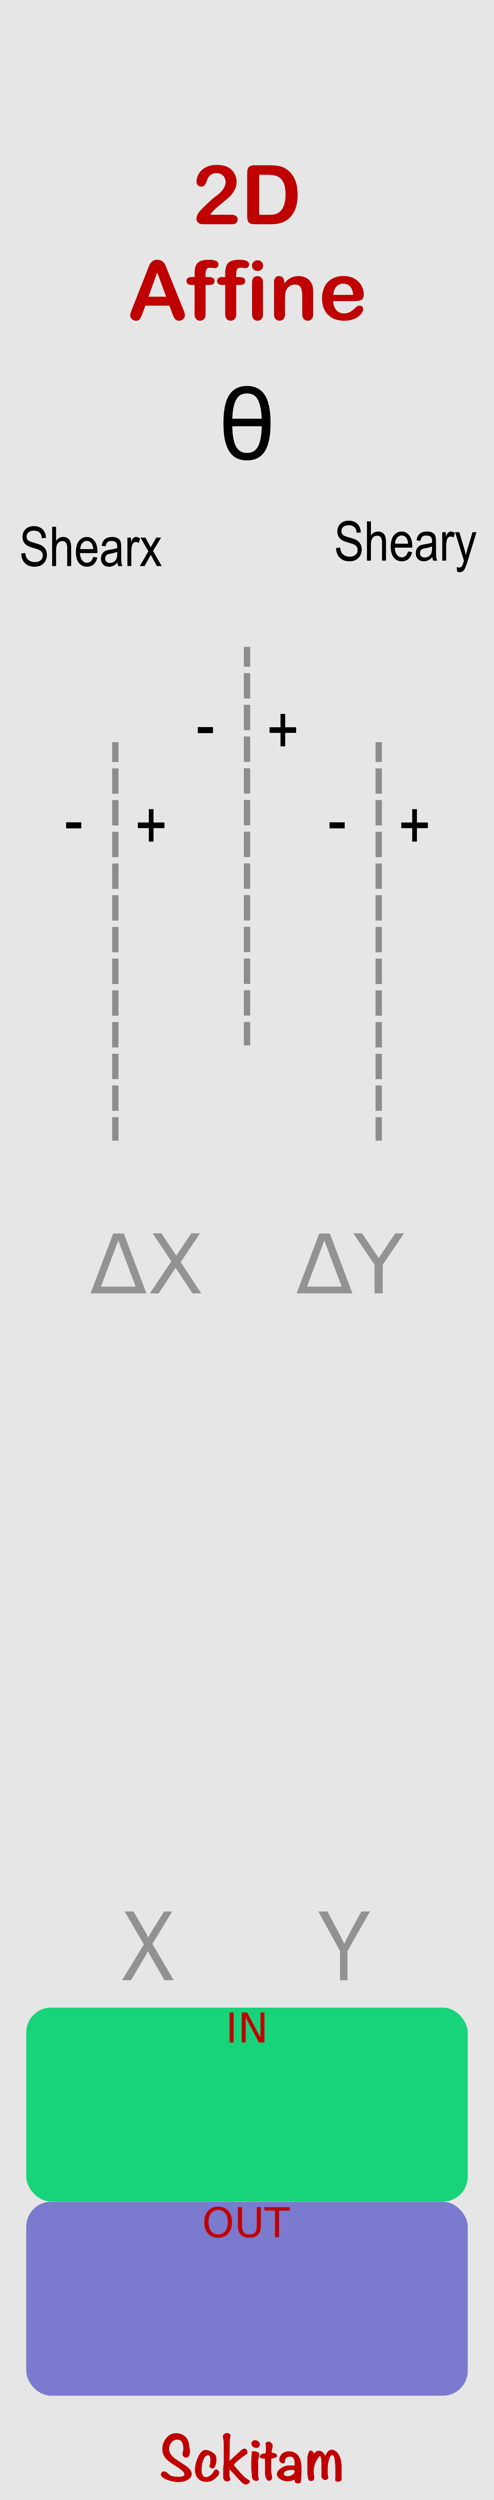 <?xml version="1.0" encoding="UTF-8" standalone="no"?>
<!-- Created with Inkscape (http://www.inkscape.org/) -->

<svg
   xmlns:dc="http://purl.org/dc/elements/1.1/"
   xmlns:cc="http://creativecommons.org/ns#"
   xmlns:rdf="http://www.w3.org/1999/02/22-rdf-syntax-ns#"
   xmlns:svg="http://www.w3.org/2000/svg"
   xmlns="http://www.w3.org/2000/svg"
   xmlns:xlink="http://www.w3.org/1999/xlink"
   xmlns:sodipodi="http://sodipodi.sourceforge.net/DTD/sodipodi-0.dtd"
   xmlns:inkscape="http://www.inkscape.org/namespaces/inkscape"
   width="25.4mm"
   height="128.5mm"
   viewBox="0 0 25.4 128.5"
   version="1.1"
   id="svg8"
   inkscape:version="0.92.2 5c3e80d, 2017-08-06"
   sodipodi:docname="2DAffine.svg">
  <defs
     id="defs2">
    <linearGradient
       inkscape:collect="always"
       id="linearGradient2728">
      <stop
         style="stop-color:#000000;stop-opacity:1;"
         offset="0"
         id="stop2724" />
      <stop
         style="stop-color:#000000;stop-opacity:0;"
         offset="1"
         id="stop2726" />
    </linearGradient>
    <linearGradient
       inkscape:collect="always"
       xlink:href="#linearGradient2728"
       id="linearGradient2730"
       x1="10.415"
       y1="182.554"
       x2="16.921"
       y2="182.554"
       gradientUnits="userSpaceOnUse" />
  </defs>
  <sodipodi:namedview
     id="base"
     pagecolor="#ffffff"
     bordercolor="#666666"
     borderopacity="1.0"
     inkscape:pageopacity="0.0"
     inkscape:pageshadow="2"
     inkscape:zoom="2.3760988"
     inkscape:cx="-49.091898"
     inkscape:cy="123.7981"
     inkscape:document-units="mm"
     inkscape:current-layer="layer1"
     showgrid="false"
     units="mm"
     inkscape:snap-bbox="true"
     inkscape:snap-page="true"
     inkscape:bbox-nodes="false"
     inkscape:snap-bbox-edge-midpoints="false"
     inkscape:window-width="1452"
     inkscape:window-height="1029"
     inkscape:window-x="570"
     inkscape:window-y="0"
     inkscape:window-maximized="0"
     inkscape:snap-bbox-midpoints="true"
     inkscape:snap-nodes="false" />
  <g
     inkscape:label="Layer 1"
     inkscape:groupmode="layer"
     id="layer1"
     transform="translate(0,-168.5)"
     style="display:inline">
    <rect
       style="display:inline;opacity:1;vector-effect:none;fill:#e6e6e6;fill-opacity:1;fill-rule:evenodd;stroke:none;stroke-width:0.593;stroke-linecap:butt;stroke-linejoin:miter;stroke-miterlimit:4;stroke-dasharray:none;stroke-dashoffset:0;stroke-opacity:1;paint-order:normal"
       id="rect420"
       width="25.4"
       height="128.5"
       x="5.9211732e-17"
       y="168.5" />
    <g
       aria-label="2D"
       style="font-style:normal;font-weight:normal;font-size:10.583px;line-height:1.25;font-family:sans-serif;letter-spacing:0px;word-spacing:0px;fill:#c00000;fill-opacity:1;stroke:none;stroke-width:0.265"
       id="text860"
       transform="translate(2.193)">
      <path
         d="m 8.616,179.538 h 1.079 q 0.161,0 0.246,0.066 0.085,0.066 0.085,0.18 0,0.101 -0.068,0.172 -0.066,0.07 -0.203,0.07 H 8.234 q -0.155,0 -0.242,-0.085 -0.087,-0.087 -0.087,-0.203 0,-0.074 0.056,-0.196 0.056,-0.124 0.122,-0.194 0.275,-0.285 0.496,-0.488 0.221,-0.205 0.316,-0.269 0.169,-0.12 0.281,-0.24 0.114,-0.122 0.172,-0.248 0.06,-0.128 0.06,-0.25 0,-0.132 -0.064,-0.236 -0.062,-0.105 -0.172,-0.163 -0.107,-0.058 -0.236,-0.058 -0.271,0 -0.426,0.238 -0.021,0.031 -0.07,0.17 -0.048,0.138 -0.11,0.213 -0.06,0.074 -0.178,0.074 -0.103,0 -0.172,-0.068 -0.068,-0.068 -0.068,-0.186 0,-0.143 0.064,-0.298 0.064,-0.155 0.19,-0.281 0.128,-0.126 0.322,-0.203 0.196,-0.079 0.459,-0.079 0.316,0 0.54,0.099 0.145,0.066 0.254,0.182 0.11,0.116 0.169,0.269 0.062,0.151 0.062,0.314 0,0.256 -0.128,0.467 -0.126,0.209 -0.258,0.329 -0.132,0.118 -0.444,0.372 -0.31,0.254 -0.426,0.395 -0.05,0.056 -0.101,0.134 z"
         style="font-style:normal;font-variant:normal;font-weight:normal;font-stretch:normal;font-size:4.233px;font-family:'Arial Rounded MT Bold';-inkscape-font-specification:'Arial Rounded MT Bold, Normal';font-variant-ligatures:normal;font-variant-caps:normal;font-variant-numeric:normal;font-feature-settings:normal;text-align:start;writing-mode:lr-tb;text-anchor:start;fill:#c00000;fill-opacity:1;stroke-width:0.265"
         id="path866"
         inkscape:connector-curvature="0" />
      <path
         d="m 10.896,176.996 h 0.8 q 0.312,0 0.535,0.058 0.223,0.058 0.405,0.217 0.473,0.405 0.473,1.232 0,0.273 -0.048,0.498 -0.048,0.225 -0.147,0.407 -0.099,0.18 -0.254,0.322 -0.122,0.11 -0.267,0.176 -0.145,0.066 -0.312,0.093 -0.165,0.027 -0.374,0.027 h -0.8 q -0.167,0 -0.252,-0.05 -0.085,-0.052 -0.112,-0.143 -0.025,-0.093 -0.025,-0.24 v -2.222 q 0,-0.198 0.089,-0.287 0.089,-0.089 0.287,-0.089 z m 0.238,0.486 v 2.057 h 0.465 q 0.153,0 0.24,-0.008 0.087,-0.008 0.18,-0.041 0.093,-0.033 0.161,-0.093 0.308,-0.26 0.308,-0.897 0,-0.449 -0.136,-0.672 -0.134,-0.223 -0.333,-0.283 -0.198,-0.062 -0.48,-0.062 z"
         style="font-style:normal;font-variant:normal;font-weight:normal;font-stretch:normal;font-size:4.233px;font-family:'Arial Rounded MT Bold';-inkscape-font-specification:'Arial Rounded MT Bold, Normal';font-variant-ligatures:normal;font-variant-caps:normal;font-variant-numeric:normal;font-feature-settings:normal;text-align:start;writing-mode:lr-tb;text-anchor:start;fill:#c00000;fill-opacity:1;stroke-width:0.265"
         id="path868"
         inkscape:connector-curvature="0" />
    </g>
    <g
       aria-label="θ"
       style="font-style:normal;font-weight:normal;font-size:10.583px;line-height:1.25;font-family:sans-serif;letter-spacing:0px;word-spacing:0px;fill:#000000;fill-opacity:1;stroke:none;stroke-width:0.265"
       id="text894"
       transform="translate(2.748,-12.7)">
      <path
         d="m 11.163,202.939 q 0,0.458 -0.055,0.764 -0.055,0.304 -0.142,0.506 -0.14,0.326 -0.393,0.492 -0.253,0.164 -0.62,0.164 -0.367,0 -0.62,-0.164 -0.253,-0.166 -0.393,-0.492 -0.089,-0.203 -0.145,-0.506 -0.053,-0.306 -0.053,-0.764 0,-0.42 0.053,-0.736 0.055,-0.318 0.147,-0.518 0.137,-0.314 0.391,-0.48 0.256,-0.166 0.62,-0.166 0.364,0 0.617,0.166 0.256,0.166 0.393,0.48 0.089,0.203 0.145,0.518 0.055,0.316 0.055,0.736 z m -0.456,-0.217 q -0.01,-0.345 -0.07,-0.603 -0.058,-0.258 -0.135,-0.388 -0.099,-0.169 -0.229,-0.236 -0.13,-0.07 -0.321,-0.07 -0.191,0 -0.321,0.07 -0.13,0.068 -0.229,0.236 -0.082,0.133 -0.14,0.391 -0.055,0.256 -0.065,0.6 z m 0,0.388 H 9.197 q 0,0.342 0.055,0.625 0.055,0.28 0.142,0.429 0.096,0.166 0.232,0.241 0.135,0.075 0.326,0.075 0.191,0 0.326,-0.075 0.135,-0.075 0.232,-0.241 0.087,-0.15 0.142,-0.429 0.055,-0.282 0.055,-0.625 z"
         style="font-style:normal;font-variant:normal;font-weight:normal;font-stretch:normal;font-size:4.939px;font-family:sans-serif;-inkscape-font-specification:'sans-serif, Normal';font-variant-ligatures:normal;font-variant-caps:normal;font-variant-numeric:normal;font-feature-settings:normal;text-align:start;writing-mode:lr-tb;text-anchor:start;opacity:1"
         id="path898"
         inkscape:connector-curvature="0" />
    </g>
    <g
       aria-label="ΔY"
       style="font-style:normal;font-variant:normal;font-weight:normal;font-stretch:normal;font-size:4.233px;line-height:1.25;font-family:sans-serif;-inkscape-font-specification:'sans-serif, Normal';font-variant-ligatures:normal;font-variant-caps:normal;font-variant-numeric:normal;font-feature-settings:normal;text-align:start;letter-spacing:0px;word-spacing:0px;writing-mode:lr-tb;text-anchor:start;fill:#939393;fill-opacity:1;stroke:none;stroke-width:0.265"
       id="text903"
       transform="translate(3.205,-6.724)">
      <path
         d="m 14.916,241.706 h -2.869 l 1.162,-3.078 h 0.546 z m -0.552,-0.347 -0.893,-2.371 -0.891,2.371 z"
         id="path916"
         inkscape:connector-curvature="0"
         style="fill:#939393;fill-opacity:1" />
      <path
         d="m 14.962,238.62 h 0.449 l 0.856,1.269 0.85,-1.269 h 0.449 l -1.091,1.616 v 1.47 h -0.42 v -1.47 z"
         id="path918"
         inkscape:connector-curvature="0"
         style="fill:#939393;fill-opacity:1" />
    </g>
    <g
       aria-label="ΔX"
       style="font-style:normal;font-variant:normal;font-weight:normal;font-stretch:normal;font-size:4.233px;line-height:1.25;font-family:sans-serif;-inkscape-font-specification:'sans-serif, Normal';font-variant-ligatures:normal;font-variant-caps:normal;font-variant-numeric:normal;font-feature-settings:normal;text-align:start;letter-spacing:0px;word-spacing:0px;writing-mode:lr-tb;text-anchor:start;fill:#939393;fill-opacity:1;stroke:none;stroke-width:0.265"
       id="text909"
       transform="translate(2.112,-7.192)">
      <path
         d="M 5.415,242.173 H 2.546 l 1.162,-3.078 h 0.546 z m -0.552,-0.347 -0.893,-2.371 -0.891,2.371 z"
         id="path911"
         inkscape:connector-curvature="0"
         style="fill:#939393;fill-opacity:1" />
      <path
         d="m 5.735,239.087 h 0.449 l 0.767,1.147 0.771,-1.147 h 0.449 l -0.992,1.482 1.058,1.604 H 7.788 l -0.868,-1.313 -0.874,1.313 H 5.595 l 1.102,-1.647 z"
         id="path913"
         inkscape:connector-curvature="0"
         style="fill:#939393;fill-opacity:1" />
    </g>
    <rect
       style="opacity:1;fill:#7a7ace;fill-opacity:1;stroke:none;stroke-width:0.22;stroke-miterlimit:14.8;stroke-dasharray:0.441, 0.22;stroke-dashoffset:0.06;stroke-opacity:1"
       id="rect1102"
       width="22.7"
       height="9.968"
       x="1.35"
       y="281.674"
       ry="1.28" />
    <g
       aria-label="OUT"
       style="font-style:normal;font-weight:normal;font-size:10.583px;line-height:1.25;font-family:sans-serif;letter-spacing:0px;word-spacing:0px;fill:#c00000;fill-opacity:1;stroke:none;stroke-width:0.265"
       id="text1108"
       transform="translate(2.591,0.21)">
      <path
         d="m 8.626,281.883 q -0.227,0 -0.362,0.169 -0.133,0.17 -0.133,0.462 0,0.291 0.133,0.461 0.134,0.169 0.362,0.169 0.227,0 0.36,-0.169 0.133,-0.17 0.133,-0.461 0,-0.292 -0.133,-0.462 -0.132,-0.169 -0.36,-0.169 z m 0,-0.17 q 0.325,0 0.519,0.218 0.194,0.217 0.194,0.583 0,0.365 -0.194,0.583 -0.194,0.217 -0.519,0.217 -0.326,0 -0.521,-0.217 -0.194,-0.217 -0.194,-0.583 0,-0.366 0.194,-0.583 0.195,-0.218 0.521,-0.218 z"
         style="font-style:normal;font-variant:normal;font-weight:normal;font-stretch:normal;font-size:2.117px;font-family:sans-serif;-inkscape-font-specification:'sans-serif, Normal';font-variant-ligatures:normal;font-variant-caps:normal;font-variant-numeric:normal;font-feature-settings:normal;text-align:start;writing-mode:lr-tb;text-anchor:start;fill:#c00000;fill-opacity:1;stroke-width:0.265"
         id="path1110"
         inkscape:connector-curvature="0" />
      <path
         d="m 9.642,281.741 h 0.21 v 0.937 q 0,0.248 0.09,0.358 0.09,0.109 0.291,0.109 0.201,0 0.29,-0.109 0.09,-0.11 0.09,-0.358 v -0.937 h 0.21 v 0.963 q 0,0.302 -0.15,0.456 -0.149,0.154 -0.44,0.154 -0.292,0 -0.442,-0.154 -0.149,-0.154 -0.149,-0.456 z"
         style="font-style:normal;font-variant:normal;font-weight:normal;font-stretch:normal;font-size:2.117px;font-family:sans-serif;-inkscape-font-specification:'sans-serif, Normal';font-variant-ligatures:normal;font-variant-caps:normal;font-variant-numeric:normal;font-feature-settings:normal;text-align:start;writing-mode:lr-tb;text-anchor:start;fill:#c00000;fill-opacity:1;stroke-width:0.265"
         id="path1112"
         inkscape:connector-curvature="0" />
      <path
         d="m 11.002,281.741 h 1.305 v 0.176 h -0.548 v 1.367 h -0.21 v -1.367 h -0.548 z"
         style="font-style:normal;font-variant:normal;font-weight:normal;font-stretch:normal;font-size:2.117px;font-family:sans-serif;-inkscape-font-specification:'sans-serif, Normal';font-variant-ligatures:normal;font-variant-caps:normal;font-variant-numeric:normal;font-feature-settings:normal;text-align:start;writing-mode:lr-tb;text-anchor:start;fill:#c00000;fill-opacity:1;stroke-width:0.265"
         id="path1114"
         inkscape:connector-curvature="0" />
    </g>
    <rect
       ry="1.28"
       y="271.695"
       x="1.35"
       height="9.968"
       width="22.7"
       id="rect1139"
       style="opacity:1;fill:#17d47a;fill-opacity:1;stroke:none;stroke-width:0.22;stroke-miterlimit:14.8;stroke-dasharray:0.441, 0.22;stroke-dashoffset:0.06;stroke-opacity:1" />
    <g
       aria-label="IN"
       style="font-style:normal;font-weight:normal;font-size:10.583px;line-height:1.25;font-family:sans-serif;letter-spacing:0px;word-spacing:0px;fill:#c00000;fill-opacity:1;stroke:none;stroke-width:0.265;stroke-opacity:1"
       id="text1143"
       transform="translate(2.665)">
      <path
         d="m 9.139,271.944 h 0.209 v 1.543 H 9.139 Z"
         style="font-style:normal;font-variant:normal;font-weight:normal;font-stretch:normal;font-size:2.117px;font-family:sans-serif;-inkscape-font-specification:'sans-serif, Normal';font-variant-ligatures:normal;font-variant-caps:normal;font-variant-numeric:normal;font-feature-settings:normal;text-align:start;writing-mode:lr-tb;text-anchor:start;fill:#c00000;fill-opacity:1;stroke:none;stroke-width:0.265;stroke-opacity:1"
         id="path1145"
         inkscape:connector-curvature="0" />
      <path
         d="m 9.763,271.944 h 0.281 l 0.684,1.291 v -1.291 h 0.203 v 1.543 h -0.281 l -0.684,-1.291 v 1.291 H 9.763 Z"
         style="font-style:normal;font-variant:normal;font-weight:normal;font-stretch:normal;font-size:2.117px;font-family:sans-serif;-inkscape-font-specification:'sans-serif, Normal';font-variant-ligatures:normal;font-variant-caps:normal;font-variant-numeric:normal;font-feature-settings:normal;text-align:start;writing-mode:lr-tb;text-anchor:start;fill:#c00000;fill-opacity:1;stroke:none;stroke-width:0.265;stroke-opacity:1"
         id="path1147"
         inkscape:connector-curvature="0" />
    </g>
    <g
       aria-label="X"
       style="font-style:normal;font-variant:normal;font-weight:normal;font-stretch:condensed;font-size:4.939px;line-height:1.25;font-family:'Arial Narrow';-inkscape-font-specification:'Arial Narrow, Condensed';font-variant-ligatures:normal;font-variant-caps:normal;font-variant-numeric:normal;font-feature-settings:normal;text-align:start;letter-spacing:0px;word-spacing:0px;writing-mode:lr-tb;text-anchor:start;fill:#929292;fill-opacity:1;stroke:none;stroke-width:0.265"
       id="text872"
       transform="translate(1.62,0.157)">
      <path
         d="m 4.655,270.13 1.121,-1.842 -0.989,-1.693 h 0.456 l 0.528,0.907 q 0.162,0.28 0.232,0.434 0.094,-0.188 0.229,-0.403 l 0.586,-0.938 h 0.415 l -1.018,1.666 1.097,1.869 H 6.84 L 6.109,268.869 q -0.06,-0.106 -0.125,-0.236 -0.099,0.193 -0.14,0.265 l -0.728,1.232 z"
         style="font-style:normal;font-variant:normal;font-weight:normal;font-stretch:condensed;font-size:4.939px;font-family:'Arial Narrow';-inkscape-font-specification:'Arial Narrow, Condensed';font-variant-ligatures:normal;font-variant-caps:normal;font-variant-numeric:normal;font-feature-settings:normal;text-align:start;writing-mode:lr-tb;text-anchor:start;fill:#929292;fill-opacity:1;stroke-width:0.265"
         id="path878"
         inkscape:connector-curvature="0" />
    </g>
    <g
       aria-label="Y"
       style="font-style:normal;font-variant:normal;font-weight:normal;font-stretch:condensed;font-size:4.939px;line-height:1.25;font-family:'Arial Narrow';-inkscape-font-specification:'Arial Narrow, Condensed';font-variant-ligatures:normal;font-variant-caps:normal;font-variant-numeric:normal;font-feature-settings:normal;text-align:start;letter-spacing:0px;word-spacing:0px;writing-mode:lr-tb;text-anchor:start;fill:#929292;fill-opacity:1;stroke:none;stroke-width:0.265"
       id="text876"
       transform="translate(2.427,0.157)">
      <path
         d="m 15.056,270.13 v -1.498 l -1.117,-2.038 h 0.468 l 0.569,1.066 q 0.169,0.316 0.297,0.598 0.128,-0.277 0.316,-0.625 l 0.562,-1.039 h 0.446 l -1.158,2.038 v 1.498 z"
         style="font-style:normal;font-variant:normal;font-weight:normal;font-stretch:condensed;font-size:4.939px;font-family:'Arial Narrow';-inkscape-font-specification:'Arial Narrow, Condensed';font-variant-ligatures:normal;font-variant-caps:normal;font-variant-numeric:normal;font-feature-settings:normal;text-align:start;writing-mode:lr-tb;text-anchor:start;fill:#929292;fill-opacity:1;stroke-width:0.265"
         id="path882"
         inkscape:connector-curvature="0" />
    </g>
    <g
       aria-label="Affine"
       style="font-style:normal;font-variant:normal;font-weight:normal;font-stretch:normal;font-size:4.233px;line-height:1.25;font-family:'Arial Rounded MT Bold';-inkscape-font-specification:'Arial Rounded MT Bold, Normal';font-variant-ligatures:normal;font-variant-caps:normal;font-variant-numeric:normal;font-feature-settings:normal;text-align:start;letter-spacing:0px;word-spacing:0px;writing-mode:lr-tb;text-anchor:start;fill:#c00000;fill-opacity:1;stroke:none;stroke-width:0.265"
       id="text868"
       transform="translate(2.54)">
      <path
         d="m 6.312,184.591 -0.145,-0.38 H 4.936 l -0.145,0.389 q -0.085,0.227 -0.145,0.308 -0.06,0.079 -0.196,0.079 -0.116,0 -0.205,-0.085 -0.089,-0.085 -0.089,-0.192 0,-0.062 0.021,-0.128 0.021,-0.066 0.068,-0.184 l 0.775,-1.968 q 0.033,-0.085 0.079,-0.203 0.048,-0.12 0.099,-0.198 0.054,-0.079 0.138,-0.126 0.087,-0.05 0.213,-0.05 0.128,0 0.213,0.05 0.087,0.048 0.138,0.124 0.054,0.076 0.089,0.165 0.037,0.087 0.093,0.234 l 0.792,1.955 q 0.093,0.223 0.093,0.325 0,0.105 -0.089,0.194 -0.087,0.087 -0.211,0.087 -0.072,0 -0.124,-0.027 -0.052,-0.025 -0.087,-0.068 -0.035,-0.045 -0.076,-0.136 -0.039,-0.093 -0.068,-0.163 z m -1.215,-0.841 h 0.905 l -0.457,-1.251 z"
         style="font-style:normal;font-variant:normal;font-weight:normal;font-stretch:normal;font-size:4.233px;font-family:'Arial Rounded MT Bold';-inkscape-font-specification:'Arial Rounded MT Bold, Normal';font-variant-ligatures:normal;font-variant-caps:normal;font-variant-numeric:normal;font-feature-settings:normal;text-align:start;writing-mode:lr-tb;text-anchor:start;fill:#c00000;fill-opacity:1;stroke-width:0.265"
         id="path870"
         inkscape:connector-curvature="0" />
      <path
         d="m 7.331,182.741 h 0.134 v -0.17 q 0,-0.265 0.066,-0.42 0.068,-0.157 0.227,-0.227 0.161,-0.072 0.44,-0.072 0.494,0 0.494,0.242 0,0.079 -0.052,0.134 -0.052,0.056 -0.122,0.056 -0.033,0 -0.114,-0.012 -0.081,-0.012 -0.136,-0.012 -0.153,0 -0.196,0.091 -0.043,0.089 -0.043,0.256 v 0.134 H 8.168 q 0.322,0 0.322,0.194 0,0.139 -0.087,0.176 -0.085,0.037 -0.236,0.037 H 8.03 v 1.494 q 0,0.167 -0.081,0.256 -0.079,0.087 -0.205,0.087 -0.12,0 -0.201,-0.087 -0.079,-0.089 -0.079,-0.256 v -1.494 H 7.311 q -0.126,0 -0.194,-0.056 -0.068,-0.058 -0.068,-0.149 0,-0.203 0.283,-0.203 z"
         style="font-style:normal;font-variant:normal;font-weight:normal;font-stretch:normal;font-size:4.233px;font-family:'Arial Rounded MT Bold';-inkscape-font-specification:'Arial Rounded MT Bold, Normal';font-variant-ligatures:normal;font-variant-caps:normal;font-variant-numeric:normal;font-feature-settings:normal;text-align:start;writing-mode:lr-tb;text-anchor:start;fill:#c00000;fill-opacity:1;stroke-width:0.265"
         id="path872"
         inkscape:connector-curvature="0" />
      <path
         d="m 8.906,182.741 h 0.134 v -0.17 q 0,-0.265 0.066,-0.42 0.068,-0.157 0.227,-0.227 0.161,-0.072 0.44,-0.072 0.494,0 0.494,0.242 0,0.079 -0.052,0.134 -0.052,0.056 -0.122,0.056 -0.033,0 -0.114,-0.012 -0.081,-0.012 -0.136,-0.012 -0.153,0 -0.196,0.091 -0.043,0.089 -0.043,0.256 v 0.134 h 0.138 q 0.322,0 0.322,0.194 0,0.139 -0.087,0.176 -0.085,0.037 -0.236,0.037 H 9.605 v 1.494 q 0,0.167 -0.081,0.256 -0.079,0.087 -0.205,0.087 -0.12,0 -0.201,-0.087 -0.079,-0.089 -0.079,-0.256 v -1.494 H 8.886 q -0.126,0 -0.194,-0.056 -0.068,-0.058 -0.068,-0.149 0,-0.203 0.283,-0.203 z"
         style="font-style:normal;font-variant:normal;font-weight:normal;font-stretch:normal;font-size:4.233px;font-family:'Arial Rounded MT Bold';-inkscape-font-specification:'Arial Rounded MT Bold, Normal';font-variant-ligatures:normal;font-variant-caps:normal;font-variant-numeric:normal;font-feature-settings:normal;text-align:start;writing-mode:lr-tb;text-anchor:start;fill:#c00000;fill-opacity:1;stroke-width:0.265"
         id="path874"
         inkscape:connector-curvature="0" />
      <path
         d="m 10.984,183.012 v 1.631 q 0,0.17 -0.081,0.256 -0.081,0.087 -0.205,0.087 -0.124,0 -0.203,-0.089 -0.076,-0.089 -0.076,-0.254 v -1.614 q 0,-0.167 0.076,-0.252 0.079,-0.085 0.203,-0.085 0.124,0 0.205,0.085 0.081,0.085 0.081,0.236 z m -0.279,-0.583 q -0.118,0 -0.203,-0.072 -0.083,-0.072 -0.083,-0.205 0,-0.12 0.085,-0.196 0.087,-0.079 0.201,-0.079 0.11,0 0.194,0.07 0.085,0.07 0.085,0.205 0,0.13 -0.083,0.205 -0.083,0.072 -0.196,0.072 z"
         style="font-style:normal;font-variant:normal;font-weight:normal;font-stretch:normal;font-size:4.233px;font-family:'Arial Rounded MT Bold';-inkscape-font-specification:'Arial Rounded MT Bold, Normal';font-variant-ligatures:normal;font-variant-caps:normal;font-variant-numeric:normal;font-feature-settings:normal;text-align:start;writing-mode:lr-tb;text-anchor:start;fill:#c00000;fill-opacity:1;stroke-width:0.265"
         id="path876"
         inkscape:connector-curvature="0" />
      <path
         d="m 12.081,183.004 v 0.068 q 0.149,-0.196 0.325,-0.287 0.178,-0.093 0.407,-0.093 0.223,0 0.399,0.097 0.176,0.097 0.263,0.275 0.056,0.103 0.072,0.223 0.017,0.12 0.017,0.306 v 1.05 q 0,0.17 -0.079,0.256 -0.076,0.087 -0.201,0.087 -0.126,0 -0.205,-0.089 -0.079,-0.089 -0.079,-0.254 v -0.941 q 0,-0.279 -0.079,-0.426 -0.076,-0.149 -0.308,-0.149 -0.151,0 -0.275,0.091 -0.124,0.089 -0.182,0.246 -0.041,0.126 -0.041,0.471 v 0.707 q 0,0.172 -0.081,0.258 -0.079,0.085 -0.205,0.085 -0.122,0 -0.201,-0.089 -0.079,-0.089 -0.079,-0.254 v -1.631 q 0,-0.161 0.07,-0.24 0.07,-0.081 0.192,-0.081 0.074,0 0.134,0.035 0.06,0.035 0.095,0.105 0.037,0.07 0.037,0.172 z"
         style="font-style:normal;font-variant:normal;font-weight:normal;font-stretch:normal;font-size:4.233px;font-family:'Arial Rounded MT Bold';-inkscape-font-specification:'Arial Rounded MT Bold, Normal';font-variant-ligatures:normal;font-variant-caps:normal;font-variant-numeric:normal;font-feature-settings:normal;text-align:start;writing-mode:lr-tb;text-anchor:start;fill:#c00000;fill-opacity:1;stroke-width:0.265"
         id="path879"
         inkscape:connector-curvature="0" />
      <path
         d="m 15.699,183.977 h -1.104 q 0.002,0.192 0.076,0.339 0.076,0.147 0.201,0.221 0.126,0.074 0.277,0.074 0.101,0 0.184,-0.023 0.085,-0.025 0.163,-0.074 0.079,-0.052 0.145,-0.11 0.066,-0.058 0.172,-0.157 0.043,-0.037 0.124,-0.037 0.087,0 0.141,0.048 0.054,0.048 0.054,0.134 0,0.076 -0.06,0.18 -0.06,0.101 -0.182,0.196 -0.12,0.093 -0.304,0.155 -0.182,0.062 -0.42,0.062 -0.544,0 -0.845,-0.31 -0.302,-0.31 -0.302,-0.841 0,-0.25 0.074,-0.463 0.074,-0.215 0.217,-0.368 0.143,-0.153 0.351,-0.234 0.209,-0.083 0.463,-0.083 0.331,0 0.566,0.141 0.238,0.138 0.356,0.36 0.118,0.221 0.118,0.451 0,0.213 -0.122,0.277 -0.122,0.062 -0.343,0.062 z m -1.104,-0.32 h 1.023 q -0.021,-0.289 -0.157,-0.432 -0.134,-0.145 -0.356,-0.145 -0.211,0 -0.347,0.147 -0.134,0.145 -0.163,0.43 z"
         style="font-style:normal;font-variant:normal;font-weight:normal;font-stretch:normal;font-size:4.233px;font-family:'Arial Rounded MT Bold';-inkscape-font-specification:'Arial Rounded MT Bold, Normal';font-variant-ligatures:normal;font-variant-caps:normal;font-variant-numeric:normal;font-feature-settings:normal;text-align:start;writing-mode:lr-tb;text-anchor:start;fill:#c00000;fill-opacity:1;stroke-width:0.265"
         id="path881"
         inkscape:connector-curvature="0" />
    </g>
    <g
       id="g996"
       transform="translate(0.259,-1.058)">
      <g
         transform="translate(-0.258)"
         id="g973">
        <path
           style="display:inline;opacity:1;fill:#ff0000;fill-opacity:1;stroke:#8d8d8d;stroke-width:0.326;stroke-linecap:butt;stroke-linejoin:miter;stroke-miterlimit:14.8;stroke-dasharray:1.304, 0.326;stroke-dashoffset:0.098;stroke-opacity:1"
           d="m 12.7,223.293 c 0,-20.484 0,-20.484 0,-20.484"
           id="path4990"
           inkscape:connector-curvature="0" />
        <g
           id="g896"
           transform="translate(0,-1.587)">
          <g
             aria-label="-"
             style="font-style:normal;font-variant:normal;font-weight:normal;font-stretch:condensed;font-size:3.528px;line-height:1.25;font-family:'Arial Narrow';-inkscape-font-specification:'Arial Narrow, Condensed';font-variant-ligatures:normal;font-variant-caps:normal;font-variant-numeric:normal;font-feature-settings:normal;text-align:start;letter-spacing:0px;word-spacing:0px;writing-mode:lr-tb;text-anchor:start;fill:#000000;fill-opacity:1;stroke:none;stroke-width:0.265"
             id="text886">
            <path
               d="m 10.17,208.829 v -0.312 h 0.78 v 0.312 z"
               style="font-style:normal;font-variant:normal;font-weight:normal;font-stretch:condensed;font-size:3.528px;font-family:'Arial Narrow';-inkscape-font-specification:'Arial Narrow, Condensed';font-variant-ligatures:normal;font-variant-caps:normal;font-variant-numeric:normal;font-feature-settings:normal;text-align:start;writing-mode:lr-tb;text-anchor:start;stroke-width:0.265"
               id="path899"
               inkscape:connector-curvature="0" />
          </g>
          <g
             aria-label="+"
             style="font-style:normal;font-variant:normal;font-weight:normal;font-stretch:condensed;font-size:3.528px;line-height:1.25;font-family:'Arial Narrow';-inkscape-font-specification:'Arial Narrow, Condensed';font-variant-ligatures:normal;font-variant-caps:normal;font-variant-numeric:normal;font-feature-settings:normal;text-align:start;letter-spacing:0px;word-spacing:0px;writing-mode:lr-tb;text-anchor:start;fill:#000000;fill-opacity:1;stroke:none;stroke-width:0.265"
             id="text890">
            <path
               d="m 14.422,209.508 v -0.692 H 13.859 v -0.289 h 0.563 v -0.687 h 0.241 v 0.687 h 0.563 v 0.289 H 14.663 v 0.692 z"
               style="font-style:normal;font-variant:normal;font-weight:normal;font-stretch:condensed;font-size:3.528px;font-family:'Arial Narrow';-inkscape-font-specification:'Arial Narrow, Condensed';font-variant-ligatures:normal;font-variant-caps:normal;font-variant-numeric:normal;font-feature-settings:normal;text-align:start;writing-mode:lr-tb;text-anchor:start;stroke-width:0.265"
               id="path902"
               inkscape:connector-curvature="0" />
          </g>
        </g>
      </g>
      <g
         transform="translate(-20.157,-11.023)"
         id="g965">
        <path
           style="display:inline;opacity:1;fill:#ff0000;fill-opacity:1;stroke:#8d8d8d;stroke-width:0.326;stroke-linecap:butt;stroke-linejoin:miter;stroke-miterlimit:14.8;stroke-dasharray:1.304, 0.326;stroke-dashoffset:0.098;stroke-opacity:1"
           d="m 39.371,239.212 c 0,-20.484 0,-20.484 0,-20.484"
           id="path4990-8"
           inkscape:connector-curvature="0" />
        <g
           style="display:inline"
           id="g896-1"
           transform="translate(26.671,14.332)">
          <g
             aria-label="-"
             style="font-style:normal;font-variant:normal;font-weight:normal;font-stretch:condensed;font-size:3.528px;line-height:1.25;font-family:'Arial Narrow';-inkscape-font-specification:'Arial Narrow, Condensed';font-variant-ligatures:normal;font-variant-caps:normal;font-variant-numeric:normal;font-feature-settings:normal;text-align:start;letter-spacing:0px;word-spacing:0px;writing-mode:lr-tb;text-anchor:start;fill:#000000;fill-opacity:1;stroke:none;stroke-width:0.265"
             id="text886-2">
            <path
               d="m 10.17,208.829 v -0.312 h 0.78 v 0.312 z"
               style="font-style:normal;font-variant:normal;font-weight:normal;font-stretch:condensed;font-size:3.528px;font-family:'Arial Narrow';-inkscape-font-specification:'Arial Narrow, Condensed';font-variant-ligatures:normal;font-variant-caps:normal;font-variant-numeric:normal;font-feature-settings:normal;text-align:start;writing-mode:lr-tb;text-anchor:start;stroke-width:0.265"
               id="path899-8"
               inkscape:connector-curvature="0" />
          </g>
          <g
             aria-label="+"
             style="font-style:normal;font-variant:normal;font-weight:normal;font-stretch:condensed;font-size:3.528px;line-height:1.25;font-family:'Arial Narrow';-inkscape-font-specification:'Arial Narrow, Condensed';font-variant-ligatures:normal;font-variant-caps:normal;font-variant-numeric:normal;font-feature-settings:normal;text-align:start;letter-spacing:0px;word-spacing:0px;writing-mode:lr-tb;text-anchor:start;fill:#000000;fill-opacity:1;stroke:none;stroke-width:0.265"
             id="text890-3">
            <path
               d="m 14.422,209.508 v -0.692 H 13.859 v -0.289 h 0.563 v -0.687 h 0.241 v 0.687 h 0.563 v 0.289 H 14.663 v 0.692 z"
               style="font-style:normal;font-variant:normal;font-weight:normal;font-stretch:condensed;font-size:3.528px;font-family:'Arial Narrow';-inkscape-font-specification:'Arial Narrow, Condensed';font-variant-ligatures:normal;font-variant-caps:normal;font-variant-numeric:normal;font-feature-settings:normal;text-align:start;writing-mode:lr-tb;text-anchor:start;stroke-width:0.265"
               id="path902-9"
               inkscape:connector-curvature="0" />
          </g>
        </g>
      </g>
      <g
         transform="translate(0,0.315)"
         id="g957">
        <path
           style="display:inline;opacity:1;fill:#ff0000;fill-opacity:1;stroke:#8d8d8d;stroke-width:0.326;stroke-linecap:butt;stroke-linejoin:miter;stroke-miterlimit:14.8;stroke-dasharray:1.304, 0.326;stroke-dashoffset:0.098;stroke-opacity:1"
           d="m 5.671,227.874 c 0,-20.484 0,-20.484 0,-20.484"
           id="path4990-9"
           inkscape:connector-curvature="0" />
        <g
           style="display:inline"
           id="g896-9"
           transform="translate(-7.029,2.994)">
          <g
             aria-label="-"
             style="font-style:normal;font-variant:normal;font-weight:normal;font-stretch:condensed;font-size:3.528px;line-height:1.25;font-family:'Arial Narrow';-inkscape-font-specification:'Arial Narrow, Condensed';font-variant-ligatures:normal;font-variant-caps:normal;font-variant-numeric:normal;font-feature-settings:normal;text-align:start;letter-spacing:0px;word-spacing:0px;writing-mode:lr-tb;text-anchor:start;fill:#000000;fill-opacity:1;stroke:none;stroke-width:0.265"
             id="text886-6">
            <path
               d="m 10.17,208.829 v -0.312 h 0.78 v 0.312 z"
               style="font-style:normal;font-variant:normal;font-weight:normal;font-stretch:condensed;font-size:3.528px;font-family:'Arial Narrow';-inkscape-font-specification:'Arial Narrow, Condensed';font-variant-ligatures:normal;font-variant-caps:normal;font-variant-numeric:normal;font-feature-settings:normal;text-align:start;writing-mode:lr-tb;text-anchor:start;stroke-width:0.265"
               id="path899-1"
               inkscape:connector-curvature="0" />
          </g>
          <g
             aria-label="+"
             style="font-style:normal;font-variant:normal;font-weight:normal;font-stretch:condensed;font-size:3.528px;line-height:1.25;font-family:'Arial Narrow';-inkscape-font-specification:'Arial Narrow, Condensed';font-variant-ligatures:normal;font-variant-caps:normal;font-variant-numeric:normal;font-feature-settings:normal;text-align:start;letter-spacing:0px;word-spacing:0px;writing-mode:lr-tb;text-anchor:start;fill:#000000;fill-opacity:1;stroke:none;stroke-width:0.265"
             id="text890-7">
            <path
               d="m 14.422,209.508 v -0.692 H 13.859 v -0.289 h 0.563 v -0.687 h 0.241 v 0.687 h 0.563 v 0.289 H 14.663 v 0.692 z"
               style="font-style:normal;font-variant:normal;font-weight:normal;font-stretch:condensed;font-size:3.528px;font-family:'Arial Narrow';-inkscape-font-specification:'Arial Narrow, Condensed';font-variant-ligatures:normal;font-variant-caps:normal;font-variant-numeric:normal;font-feature-settings:normal;text-align:start;writing-mode:lr-tb;text-anchor:start;stroke-width:0.265"
               id="path902-3"
               inkscape:connector-curvature="0" />
          </g>
        </g>
      </g>
    </g>
    <g
       aria-label="Shearx"
       style="font-style:normal;font-variant:normal;font-weight:normal;font-stretch:condensed;font-size:2.822px;line-height:1.25;font-family:'Arial Narrow';-inkscape-font-specification:'Arial Narrow, Condensed';font-variant-ligatures:normal;font-variant-caps:normal;font-variant-numeric:normal;font-feature-settings:normal;text-align:start;letter-spacing:0px;word-spacing:0px;writing-mode:lr-tb;text-anchor:start;fill:#000000;fill-opacity:1;stroke:none;stroke-width:0.265"
       id="text1030"
       transform="translate(-1.058)">
      <path
         d="m 2.152,196.948 0.207,-0.022 q 0.017,0.167 0.074,0.26 0.059,0.092 0.168,0.149 0.109,0.057 0.245,0.057 0.196,0 0.303,-0.095 0.109,-0.097 0.109,-0.249 0,-0.09 -0.04,-0.156 -0.039,-0.068 -0.119,-0.11 -0.079,-0.043 -0.342,-0.12 -0.234,-0.069 -0.333,-0.139 -0.099,-0.07 -0.154,-0.178 -0.055,-0.109 -0.055,-0.245 0,-0.245 0.158,-0.401 0.158,-0.156 0.427,-0.156 0.185,0 0.322,0.073 0.139,0.073 0.215,0.209 0.077,0.136 0.083,0.321 l -0.211,0.019 q -0.017,-0.197 -0.119,-0.292 -0.101,-0.095 -0.284,-0.095 -0.186,0 -0.284,0.084 -0.098,0.083 -0.098,0.215 0,0.123 0.072,0.19 0.072,0.068 0.322,0.136 0.245,0.068 0.345,0.117 0.152,0.077 0.229,0.204 0.077,0.125 0.077,0.3 0,0.174 -0.081,0.317 -0.081,0.142 -0.222,0.216 -0.139,0.074 -0.336,0.074 -0.307,0 -0.491,-0.185 -0.182,-0.185 -0.189,-0.5 z"
         style="font-style:normal;font-variant:normal;font-weight:normal;font-stretch:condensed;font-size:2.822px;font-family:'Arial Narrow';-inkscape-font-specification:'Arial Narrow, Condensed';font-variant-ligatures:normal;font-variant-caps:normal;font-variant-numeric:normal;font-feature-settings:normal;text-align:start;writing-mode:lr-tb;text-anchor:start;stroke-width:0.265"
         id="path1848"
         inkscape:connector-curvature="0" />
      <path
         d="m 3.739,197.597 v -2.02 h 0.203 v 0.725 q 0.072,-0.101 0.161,-0.15 0.091,-0.051 0.2,-0.051 0.192,0 0.302,0.123 0.112,0.121 0.112,0.446 v 0.927 H 4.514 v -0.927 q 0,-0.19 -0.068,-0.273 -0.068,-0.083 -0.186,-0.083 -0.132,0 -0.226,0.106 -0.092,0.106 -0.092,0.376 v 0.801 z"
         style="font-style:normal;font-variant:normal;font-weight:normal;font-stretch:condensed;font-size:2.822px;font-family:'Arial Narrow';-inkscape-font-specification:'Arial Narrow, Condensed';font-variant-ligatures:normal;font-variant-caps:normal;font-variant-numeric:normal;font-feature-settings:normal;text-align:start;writing-mode:lr-tb;text-anchor:start;stroke-width:0.265"
         id="path1850"
         inkscape:connector-curvature="0" />
      <path
         d="m 5.851,197.126 0.209,0.032 q -0.052,0.234 -0.19,0.354 -0.136,0.119 -0.339,0.119 -0.255,0 -0.413,-0.193 -0.157,-0.194 -0.157,-0.559 0,-0.379 0.158,-0.577 0.16,-0.2 0.404,-0.2 0.233,0 0.389,0.196 0.156,0.196 0.156,0.566 l -0.001,0.066 H 5.17 q 0.012,0.247 0.114,0.372 0.102,0.125 0.248,0.125 0.229,0 0.318,-0.3 z M 5.182,196.725 h 0.67 q -0.014,-0.19 -0.081,-0.284 -0.098,-0.136 -0.249,-0.136 -0.136,0 -0.233,0.114 -0.096,0.113 -0.106,0.306 z"
         style="font-style:normal;font-variant:normal;font-weight:normal;font-stretch:condensed;font-size:2.822px;font-family:'Arial Narrow';-inkscape-font-specification:'Arial Narrow, Condensed';font-variant-ligatures:normal;font-variant-caps:normal;font-variant-numeric:normal;font-feature-settings:normal;text-align:start;writing-mode:lr-tb;text-anchor:start;stroke-width:0.265"
         id="path1852"
         inkscape:connector-curvature="0" />
      <path
         d="m 7.102,197.417 q -0.102,0.106 -0.212,0.16 -0.11,0.054 -0.229,0.054 -0.187,0 -0.299,-0.113 -0.112,-0.113 -0.112,-0.305 0,-0.127 0.052,-0.225 0.052,-0.098 0.143,-0.153 0.091,-0.055 0.276,-0.081 0.248,-0.036 0.364,-0.085 l 0.001,-0.063 q 0,-0.15 -0.054,-0.211 -0.076,-0.088 -0.233,-0.088 -0.142,0 -0.212,0.059 -0.07,0.058 -0.103,0.219 l -0.2,-0.033 q 0.043,-0.236 0.172,-0.343 0.131,-0.107 0.373,-0.107 0.189,0 0.296,0.072 0.107,0.07 0.135,0.175 0.029,0.105 0.029,0.306 v 0.331 q 0,0.347 0.012,0.438 0.014,0.09 0.052,0.175 H 7.143 q -0.032,-0.076 -0.041,-0.181 z m -0.017,-0.554 q -0.112,0.055 -0.332,0.094 -0.128,0.022 -0.179,0.051 -0.051,0.028 -0.08,0.08 -0.028,0.051 -0.028,0.119 0,0.105 0.065,0.168 0.065,0.062 0.179,0.062 0.109,0 0.197,-0.057 0.09,-0.057 0.134,-0.15 0.044,-0.095 0.044,-0.276 z"
         style="font-style:normal;font-variant:normal;font-weight:normal;font-stretch:condensed;font-size:2.822px;font-family:'Arial Narrow';-inkscape-font-specification:'Arial Narrow, Condensed';font-variant-ligatures:normal;font-variant-caps:normal;font-variant-numeric:normal;font-feature-settings:normal;text-align:start;writing-mode:lr-tb;text-anchor:start;stroke-width:0.265"
         id="path1854"
         inkscape:connector-curvature="0" />
      <path
         d="m 7.609,197.597 v -1.463 h 0.183 v 0.222 q 0.07,-0.154 0.128,-0.204 0.059,-0.051 0.132,-0.051 0.102,0 0.208,0.08 l -0.069,0.23 q -0.076,-0.054 -0.147,-0.054 -0.065,0 -0.119,0.045 -0.054,0.045 -0.076,0.127 -0.039,0.142 -0.039,0.302 v 0.766 z"
         style="font-style:normal;font-variant:normal;font-weight:normal;font-stretch:condensed;font-size:2.822px;font-family:'Arial Narrow';-inkscape-font-specification:'Arial Narrow, Condensed';font-variant-ligatures:normal;font-variant-caps:normal;font-variant-numeric:normal;font-feature-settings:normal;text-align:start;writing-mode:lr-tb;text-anchor:start;stroke-width:0.265"
         id="path1856"
         inkscape:connector-curvature="0" />
      <path
         d="m 8.248,197.597 0.438,-0.761 -0.405,-0.703 h 0.254 l 0.185,0.343 q 0.051,0.095 0.084,0.164 0.051,-0.094 0.091,-0.161 l 0.203,-0.346 h 0.243 l -0.415,0.689 0.446,0.774 h -0.249 l -0.247,-0.455 -0.065,-0.123 -0.316,0.577 z"
         style="font-style:normal;font-variant:normal;font-weight:normal;font-stretch:condensed;font-size:2.822px;font-family:'Arial Narrow';-inkscape-font-specification:'Arial Narrow, Condensed';font-variant-ligatures:normal;font-variant-caps:normal;font-variant-numeric:normal;font-feature-settings:normal;text-align:start;writing-mode:lr-tb;text-anchor:start;stroke-width:0.265"
         id="path1858"
         inkscape:connector-curvature="0" />
    </g>
    <g
       aria-label="Sheary"
       style="font-style:normal;font-variant:normal;font-weight:normal;font-stretch:condensed;font-size:2.822px;line-height:1.25;font-family:'Arial Narrow';-inkscape-font-specification:'Arial Narrow, Condensed';font-variant-ligatures:normal;font-variant-caps:normal;font-variant-numeric:normal;font-feature-settings:normal;text-align:start;letter-spacing:0px;word-spacing:0px;writing-mode:lr-tb;text-anchor:start;fill:#000000;fill-opacity:1;stroke:none;stroke-width:0.265"
       id="text1034"
       transform="translate(1.587)">
      <path
         d="m 15.695,196.669 0.207,-0.022 q 0.017,0.167 0.074,0.26 0.059,0.092 0.168,0.149 0.109,0.057 0.245,0.057 0.196,0 0.303,-0.095 0.109,-0.097 0.109,-0.249 0,-0.09 -0.04,-0.156 -0.039,-0.068 -0.119,-0.11 -0.079,-0.043 -0.342,-0.12 -0.234,-0.069 -0.333,-0.139 -0.099,-0.07 -0.154,-0.178 -0.055,-0.109 -0.055,-0.245 0,-0.245 0.158,-0.401 0.158,-0.156 0.427,-0.156 0.185,0 0.322,0.073 0.139,0.073 0.215,0.209 0.077,0.136 0.083,0.321 l -0.211,0.019 q -0.017,-0.197 -0.119,-0.292 -0.101,-0.095 -0.284,-0.095 -0.186,0 -0.284,0.084 -0.098,0.083 -0.098,0.215 0,0.123 0.072,0.19 0.072,0.068 0.322,0.136 0.245,0.068 0.345,0.117 0.152,0.077 0.229,0.204 0.077,0.125 0.077,0.3 0,0.174 -0.081,0.317 -0.081,0.142 -0.222,0.216 -0.139,0.074 -0.336,0.074 -0.307,0 -0.491,-0.185 -0.182,-0.185 -0.189,-0.5 z"
         style="font-style:normal;font-variant:normal;font-weight:normal;font-stretch:condensed;font-size:2.822px;font-family:'Arial Narrow';-inkscape-font-specification:'Arial Narrow, Condensed';font-variant-ligatures:normal;font-variant-caps:normal;font-variant-numeric:normal;font-feature-settings:normal;text-align:start;writing-mode:lr-tb;text-anchor:start;stroke-width:0.265"
         id="path1861"
         inkscape:connector-curvature="0" />
      <path
         d="m 17.282,197.318 v -2.02 h 0.203 v 0.725 q 0.072,-0.101 0.161,-0.15 0.091,-0.051 0.2,-0.051 0.192,0 0.302,0.123 0.112,0.121 0.112,0.446 v 0.927 h -0.203 v -0.927 q 0,-0.19 -0.068,-0.273 -0.068,-0.083 -0.186,-0.083 -0.132,0 -0.226,0.106 -0.092,0.106 -0.092,0.376 v 0.801 z"
         style="font-style:normal;font-variant:normal;font-weight:normal;font-stretch:condensed;font-size:2.822px;font-family:'Arial Narrow';-inkscape-font-specification:'Arial Narrow, Condensed';font-variant-ligatures:normal;font-variant-caps:normal;font-variant-numeric:normal;font-feature-settings:normal;text-align:start;writing-mode:lr-tb;text-anchor:start;stroke-width:0.265"
         id="path1863"
         inkscape:connector-curvature="0" />
      <path
         d="m 19.393,196.847 0.209,0.032 q -0.052,0.234 -0.19,0.354 -0.136,0.119 -0.339,0.119 -0.255,0 -0.413,-0.193 -0.157,-0.194 -0.157,-0.559 0,-0.379 0.158,-0.577 0.16,-0.2 0.404,-0.2 0.233,0 0.389,0.196 0.156,0.196 0.156,0.566 l -0.001,0.066 h -0.896 q 0.012,0.247 0.114,0.372 0.102,0.125 0.248,0.125 0.229,0 0.318,-0.3 z m -0.668,-0.401 h 0.67 q -0.014,-0.19 -0.081,-0.284 -0.098,-0.136 -0.249,-0.136 -0.136,0 -0.233,0.114 -0.096,0.113 -0.106,0.306 z"
         style="font-style:normal;font-variant:normal;font-weight:normal;font-stretch:condensed;font-size:2.822px;font-family:'Arial Narrow';-inkscape-font-specification:'Arial Narrow, Condensed';font-variant-ligatures:normal;font-variant-caps:normal;font-variant-numeric:normal;font-feature-settings:normal;text-align:start;writing-mode:lr-tb;text-anchor:start;stroke-width:0.265"
         id="path1865"
         inkscape:connector-curvature="0" />
      <path
         d="m 20.645,197.137 q -0.102,0.106 -0.212,0.16 -0.11,0.054 -0.229,0.054 -0.187,0 -0.299,-0.113 -0.112,-0.113 -0.112,-0.305 0,-0.127 0.052,-0.225 0.052,-0.098 0.143,-0.153 0.091,-0.055 0.276,-0.081 0.248,-0.036 0.364,-0.085 l 0.001,-0.063 q 0,-0.15 -0.054,-0.211 -0.076,-0.088 -0.233,-0.088 -0.142,0 -0.212,0.059 -0.07,0.058 -0.103,0.219 l -0.2,-0.033 q 0.043,-0.236 0.172,-0.343 0.131,-0.107 0.373,-0.107 0.189,0 0.296,0.072 0.107,0.07 0.135,0.175 0.029,0.105 0.029,0.306 v 0.331 q 0,0.347 0.012,0.438 0.014,0.09 0.052,0.175 H 20.686 q -0.032,-0.076 -0.041,-0.181 z m -0.017,-0.554 q -0.112,0.055 -0.332,0.094 -0.128,0.022 -0.179,0.051 -0.051,0.028 -0.08,0.08 -0.028,0.051 -0.028,0.119 0,0.105 0.065,0.168 0.065,0.062 0.179,0.062 0.109,0 0.197,-0.057 0.09,-0.057 0.134,-0.15 0.044,-0.095 0.044,-0.276 z"
         style="font-style:normal;font-variant:normal;font-weight:normal;font-stretch:condensed;font-size:2.822px;font-family:'Arial Narrow';-inkscape-font-specification:'Arial Narrow, Condensed';font-variant-ligatures:normal;font-variant-caps:normal;font-variant-numeric:normal;font-feature-settings:normal;text-align:start;writing-mode:lr-tb;text-anchor:start;stroke-width:0.265"
         id="path1867"
         inkscape:connector-curvature="0" />
      <path
         d="m 21.152,197.318 v -1.463 h 0.183 v 0.222 q 0.07,-0.154 0.128,-0.204 0.059,-0.051 0.132,-0.051 0.102,0 0.208,0.08 l -0.069,0.23 q -0.076,-0.054 -0.147,-0.054 -0.065,0 -0.119,0.045 -0.054,0.045 -0.076,0.127 -0.039,0.142 -0.039,0.302 v 0.766 z"
         style="font-style:normal;font-variant:normal;font-weight:normal;font-stretch:condensed;font-size:2.822px;font-family:'Arial Narrow';-inkscape-font-specification:'Arial Narrow, Condensed';font-variant-ligatures:normal;font-variant-caps:normal;font-variant-numeric:normal;font-feature-settings:normal;text-align:start;writing-mode:lr-tb;text-anchor:start;stroke-width:0.265"
         id="path1869"
         inkscape:connector-curvature="0" />
      <path
         d="m 21.918,197.882 -0.022,-0.233 q 0.068,0.022 0.116,0.022 0.065,0 0.106,-0.026 0.043,-0.026 0.07,-0.081 0.01,-0.019 0.08,-0.243 l -0.456,-1.466 h 0.219 l 0.251,0.847 q 0.047,0.158 0.087,0.339 0.034,-0.171 0.083,-0.333 l 0.256,-0.853 h 0.204 l -0.456,1.488 q -0.09,0.289 -0.142,0.386 -0.051,0.098 -0.117,0.141 -0.065,0.043 -0.147,0.043 -0.058,0 -0.131,-0.03 z"
         style="font-style:normal;font-variant:normal;font-weight:normal;font-stretch:condensed;font-size:2.822px;font-family:'Arial Narrow';-inkscape-font-specification:'Arial Narrow, Condensed';font-variant-ligatures:normal;font-variant-caps:normal;font-variant-numeric:normal;font-feature-settings:normal;text-align:start;writing-mode:lr-tb;text-anchor:start;stroke-width:0.265"
         id="path1871"
         inkscape:connector-curvature="0" />
    </g>
    <g
       aria-label="Sckitam"
       style="font-style:normal;font-variant:normal;font-weight:bold;font-stretch:normal;font-size:2.822px;line-height:1.25;font-family:Noteworthy;-inkscape-font-specification:'Noteworthy, Bold';font-variant-ligatures:normal;font-variant-caps:normal;font-variant-numeric:normal;font-feature-settings:normal;text-align:start;letter-spacing:0px;word-spacing:0px;writing-mode:lr-tb;text-anchor:start;display:inline;fill:#c00000;fill-opacity:1;stroke:none;stroke-width:0.265"
       id="text1153"
       transform="translate(-55.723,-0.527)">
      <path
         d="m 65.579,296.183 q 0,0.215 -0.25,0.332 -0.198,0.095 -0.441,0.095 -0.222,0 -0.522,-0.099 -0.37,-0.127 -0.37,-0.296 0,-0.064 0.046,-0.109 0.046,-0.046 0.109,-0.046 0.095,0 0.176,0.078 0.138,0.116 0.148,0.127 0.123,0.071 0.445,0.071 0.286,0 0.286,-0.131 0,-0.109 -0.268,-0.303 -0.187,-0.12 -0.374,-0.24 -0.24,-0.162 -0.349,-0.307 -0.145,-0.191 -0.145,-0.437 0,-0.31 0.191,-0.554 0.205,-0.268 0.508,-0.268 0.261,0 0.441,0.145 0.18,0.141 0.229,0.399 0.011,0.099 0.042,0.293 0.014,0.056 0.014,0.085 0,0.127 -0.042,0.215 -0.053,0.12 -0.166,0.12 -0.064,0 -0.123,-0.056 -0.056,-0.06 -0.056,-0.123 0,-0.046 0.021,-0.134 0.021,-0.092 0.021,-0.138 0,-0.476 -0.318,-0.476 -0.176,0 -0.296,0.152 -0.12,0.148 -0.12,0.328 0,0.254 0.303,0.494 0.279,0.187 0.561,0.374 0.3,0.215 0.3,0.413 z"
         style="font-style:normal;font-variant:normal;font-weight:bold;font-stretch:normal;font-size:2.822px;font-family:Noteworthy;-inkscape-font-specification:'Noteworthy, Bold';font-variant-ligatures:normal;font-variant-caps:normal;font-variant-numeric:normal;font-feature-settings:normal;text-align:start;writing-mode:lr-tb;text-anchor:start;fill:#c00000;fill-opacity:1;stroke-width:0.265"
         id="path1159"
         inkscape:connector-curvature="0" />
      <path
         d="m 66.995,296.13 q 0,0.109 -0.166,0.258 -0.148,0.138 -0.268,0.173 -0.116,0.035 -0.222,0.035 -0.279,0 -0.437,-0.176 -0.155,-0.176 -0.155,-0.455 0,-0.272 0.145,-0.607 0.173,-0.402 0.402,-0.402 0.127,0 0.307,0.099 0.191,0.109 0.222,0.219 0.028,0.095 0.028,0.215 0,0.109 -0.046,0.247 -0.056,0.176 -0.141,0.176 -0.06,0 -0.113,-0.035 -0.064,-0.039 -0.064,-0.095 0,-0.004 0.032,-0.081 0.018,-0.035 0.018,-0.194 0,-0.131 -0.011,-0.169 -0.021,-0.109 -0.099,-0.109 -0.173,0 -0.268,0.3 -0.071,0.222 -0.071,0.448 0,0.377 0.24,0.377 0.095,0 0.219,-0.099 0.113,-0.092 0.159,-0.187 0.056,-0.113 0.138,-0.113 0.053,0 0.102,0.064 0.049,0.06 0.049,0.113 z"
         style="font-style:normal;font-variant:normal;font-weight:bold;font-stretch:normal;font-size:2.822px;font-family:Noteworthy;-inkscape-font-specification:'Noteworthy, Bold';font-variant-ligatures:normal;font-variant-caps:normal;font-variant-numeric:normal;font-feature-settings:normal;text-align:start;writing-mode:lr-tb;text-anchor:start;fill:#c00000;fill-opacity:1;stroke-width:0.265"
         id="path1161"
         inkscape:connector-curvature="0" />
      <path
         d="m 68.56,296.638 q -0.134,0.099 -0.212,0.099 -0.102,0 -0.296,-0.212 -0.138,-0.148 -0.272,-0.3 -0.078,-0.092 -0.247,-0.258 l -0.011,0.007 v 0.31 q 0,0.028 0.021,0.085 0.025,0.053 0.025,0.085 0,0.049 -0.053,0.085 -0.049,0.039 -0.102,0.039 -0.092,0 -0.152,-0.06 -0.06,-0.06 -0.06,-0.152 v -0.466 q 0,-0.042 0.011,-0.127 0.014,-0.088 0.014,-0.131 v -0.949 q 0,-0.215 -0.032,-0.346 -0.014,-0.06 -0.014,-0.092 0,-0.067 0.081,-0.12 0.071,-0.049 0.141,-0.049 0.053,0 0.113,0.042 0.064,0.039 0.064,0.088 0,0.014 -0.021,0.099 -0.021,0.085 -0.021,0.261 0,0.057 -0.011,0.942 0.014,-0.014 0.381,-0.349 0.303,-0.282 0.356,-0.282 0.187,0 0.18,0.229 v 0.035 q -0.152,0.088 -0.392,0.279 -0.303,0.236 -0.303,0.314 0,0.007 0.191,0.222 0.18,0.205 0.226,0.254 0.212,0.222 0.395,0.303 z"
         style="font-style:normal;font-variant:normal;font-weight:bold;font-stretch:normal;font-size:2.822px;font-family:Noteworthy;-inkscape-font-specification:'Noteworthy, Bold';font-variant-ligatures:normal;font-variant-caps:normal;font-variant-numeric:normal;font-feature-settings:normal;text-align:start;writing-mode:lr-tb;text-anchor:start;fill:#c00000;fill-opacity:1;stroke-width:0.265"
         id="path1163"
         inkscape:connector-curvature="0" />
      <path
         d="m 69.084,294.677 q 0,0.078 -0.053,0.127 -0.053,0.049 -0.131,0.049 -0.092,0 -0.173,-0.064 -0.078,-0.064 -0.078,-0.155 0,-0.078 0.053,-0.127 0.056,-0.049 0.138,-0.049 0.095,0 0.169,0.064 0.074,0.06 0.074,0.155 z m -0.032,0.494 q 0,0.064 -0.028,0.18 -0.028,0.116 -0.028,0.18 v 0.727 q 0,0.067 0.039,0.212 -0.053,0.081 -0.116,0.081 -0.222,0 -0.243,-0.222 -0.035,-0.413 -0.035,-0.621 0,-0.349 0.028,-0.586 -0.004,-0.018 -0.004,-0.035 0,-0.064 0.099,-0.064 0.088,0 0.176,0.035 0.113,0.039 0.113,0.113 z"
         style="font-style:normal;font-variant:normal;font-weight:bold;font-stretch:normal;font-size:2.822px;font-family:Noteworthy;-inkscape-font-specification:'Noteworthy, Bold';font-variant-ligatures:normal;font-variant-caps:normal;font-variant-numeric:normal;font-feature-settings:normal;text-align:start;writing-mode:lr-tb;text-anchor:start;fill:#c00000;fill-opacity:1;stroke-width:0.265"
         id="path1165"
         inkscape:connector-curvature="0" />
      <path
         d="m 69.966,295.266 q 0,0.095 -0.293,0.134 -0.007,0.078 -0.007,0.353 v 0.233 q 0,0.071 0.021,0.208 0.025,0.138 0.025,0.205 0,0.056 -0.056,0.102 -0.056,0.042 -0.113,0.042 -0.088,0 -0.148,-0.152 -0.046,-0.116 -0.046,-0.226 v -0.748 q -0.162,-0.025 -0.187,-0.032 -0.092,-0.028 -0.092,-0.081 0,-0.014 0.007,-0.032 0.092,-0.131 0.205,-0.131 0.007,0 0.021,0 0.014,0.004 0.021,0.004 0.074,0 0.071,-0.173 v -0.258 q -0.021,-0.039 -0.021,-0.067 0,-0.046 0.053,-0.081 0.056,-0.039 0.106,-0.039 0.074,0 0.141,0.071 0.067,0.067 0.067,0.145 0,0.085 -0.028,0.169 -0.025,0.081 -0.021,0.169 v 0.014 q 0.275,0.028 0.275,0.169 z"
         style="font-style:normal;font-variant:normal;font-weight:bold;font-stretch:normal;font-size:2.822px;font-family:Noteworthy;-inkscape-font-specification:'Noteworthy, Bold';font-variant-ligatures:normal;font-variant-caps:normal;font-variant-numeric:normal;font-feature-settings:normal;text-align:start;writing-mode:lr-tb;text-anchor:start;fill:#c00000;fill-opacity:1;stroke-width:0.265"
         id="path1167"
         inkscape:connector-curvature="0" />
      <path
         d="m 71.226,295.929 q 0,0.455 -0.028,0.642 -0.018,0.109 -0.148,0.109 -0.198,0 -0.176,-0.198 -0.176,0.085 -0.367,0.085 -0.183,0 -0.349,-0.092 -0.198,-0.109 -0.198,-0.279 0,-0.166 0.226,-0.31 0.205,-0.131 0.385,-0.131 h 0.3 v -0.085 q 0.004,-0.37 -0.219,-0.37 -0.279,0 -0.279,0.261 0,0.088 -0.099,0.088 -0.06,0 -0.127,-0.053 -0.064,-0.057 -0.064,-0.116 0,-0.198 0.141,-0.325 0.141,-0.127 0.339,-0.127 0.663,0 0.663,0.9 z m -0.356,0.127 q 0,-0.071 -0.106,-0.071 -0.441,0 -0.441,0.208 0,0.113 0.194,0.113 0.12,0 0.226,-0.067 0.127,-0.074 0.127,-0.183 z"
         style="font-style:normal;font-variant:normal;font-weight:bold;font-stretch:normal;font-size:2.822px;font-family:Noteworthy;-inkscape-font-specification:'Noteworthy, Bold';font-variant-ligatures:normal;font-variant-caps:normal;font-variant-numeric:normal;font-feature-settings:normal;text-align:start;writing-mode:lr-tb;text-anchor:start;fill:#c00000;fill-opacity:1;stroke-width:0.265"
         id="path1169"
         inkscape:connector-curvature="0" />
      <path
         d="m 73.285,296.522 q -0.12,0.074 -0.183,0.074 -0.046,0 -0.141,-0.049 0,-0.056 0.004,-0.194 0.004,-0.123 0.004,-0.194 0,-0.938 -0.155,-0.938 -0.116,0 -0.187,0.286 -0.053,0.208 -0.053,0.385 v 0.325 q 0,0.025 0.014,0.074 0.018,0.046 0.018,0.071 0,0.056 -0.06,0.102 -0.06,0.042 -0.116,0.042 -0.06,0 -0.12,-0.06 -0.06,-0.06 -0.06,-0.116 v -0.656 q 0,-0.399 -0.088,-0.399 -0.014,0 -0.06,0.067 -0.25,0.339 -0.25,0.727 0,0.056 0.014,0.166 0.014,0.106 0.014,0.159 0,0.07 -0.046,0.116 -0.042,0.046 -0.113,0.046 -0.081,0 -0.131,-0.057 -0.018,-0.025 -0.042,-0.166 -0.021,-0.131 -0.021,-0.18 v -0.769 q 0,-0.085 0.042,-0.226 0.053,-0.169 0.113,-0.169 0.071,0 0.127,0.056 0.056,0.053 0.049,0.123 0.102,-0.169 0.265,-0.169 0.201,0 0.328,0.268 0.067,-0.159 0.12,-0.219 0.088,-0.102 0.219,-0.102 0.131,0 0.265,0.138 0.233,0.236 0.233,0.808 z"
         style="font-style:normal;font-variant:normal;font-weight:bold;font-stretch:normal;font-size:2.822px;font-family:Noteworthy;-inkscape-font-specification:'Noteworthy, Bold';font-variant-ligatures:normal;font-variant-caps:normal;font-variant-numeric:normal;font-feature-settings:normal;text-align:start;writing-mode:lr-tb;text-anchor:start;fill:#c00000;fill-opacity:1;stroke-width:0.265"
         id="path1171"
         inkscape:connector-curvature="0" />
    </g>
  </g>
  <g
     inkscape:groupmode="layer"
     id="layer2"
     inkscape:label="components"
     style="display:none">
    <circle
       style="display:inline;opacity:1;vector-effect:none;fill:#ff0000;fill-opacity:1;fill-rule:evenodd;stroke:none;stroke-width:1;stroke-linecap:butt;stroke-linejoin:miter;stroke-miterlimit:4;stroke-dasharray:none;stroke-dashoffset:0;stroke-opacity:1;paint-order:normal"
       id="path4954"
       cx="10.16"
       cy="26.083"
       r="4"
       inkscape:label="angle" />
    <circle
       r="4"
       cy="63.766"
       cx="10.16"
       id="circle4956"
       style="display:inline;opacity:1;vector-effect:none;fill:#00ff00;fill-opacity:1;fill-rule:evenodd;stroke:none;stroke-width:1;stroke-linecap:butt;stroke-linejoin:miter;stroke-miterlimit:4;stroke-dasharray:none;stroke-dashoffset:0;stroke-opacity:1;paint-order:normal"
       inkscape:label="CV" />
    <circle
       style="display:inline;opacity:1;vector-effect:none;fill:#0000ff;fill-opacity:1;fill-rule:evenodd;stroke:none;stroke-width:1;stroke-linecap:butt;stroke-linejoin:miter;stroke-miterlimit:4;stroke-dasharray:none;stroke-dashoffset:0;stroke-opacity:1;paint-order:normal"
       id="circle4958"
       cx="14.755"
       cy="96.24"
       r="4"
       inkscape:label="Out1" />
    <circle
       inkscape:label="IN2"
       style="display:inline;opacity:1;vector-effect:none;fill:#00ff00;fill-opacity:1;fill-rule:evenodd;stroke:none;stroke-width:1;stroke-linecap:butt;stroke-linejoin:miter;stroke-miterlimit:4;stroke-dasharray:none;stroke-dashoffset:0;stroke-opacity:1;paint-order:normal"
       id="circle1263"
       cx="5.493"
       cy="112.046"
       r="4" />
    <circle
       r="4"
       cy="96.24"
       cx="5.493"
       id="circle1265"
       style="display:inline;opacity:1;vector-effect:none;fill:#00ff00;fill-opacity:1;fill-rule:evenodd;stroke:none;stroke-width:1;stroke-linecap:butt;stroke-linejoin:miter;stroke-miterlimit:4;stroke-dasharray:none;stroke-dashoffset:0;stroke-opacity:1;paint-order:normal"
       inkscape:label="IN1">
      <title
         id="title836">IN1</title>
    </circle>
    <circle
       inkscape:label="Out2"
       r="4"
       cy="112.046"
       cx="14.755"
       id="circle1267"
       style="display:inline;opacity:1;vector-effect:none;fill:#0000ff;fill-opacity:1;fill-rule:evenodd;stroke:none;stroke-width:1;stroke-linecap:butt;stroke-linejoin:miter;stroke-miterlimit:4;stroke-dasharray:none;stroke-dashoffset:0;stroke-opacity:1;paint-order:normal" />
    <circle
       inkscape:label="amount"
       r="4"
       cy="46.594"
       cx="10.16"
       id="circle1293"
       style="display:inline;opacity:1;vector-effect:none;fill:#ff0000;fill-opacity:1;fill-rule:evenodd;stroke:none;stroke-width:1;stroke-linecap:butt;stroke-linejoin:miter;stroke-miterlimit:4;stroke-dasharray:none;stroke-dashoffset:0;stroke-opacity:1;paint-order:normal" />
  </g>
</svg>
